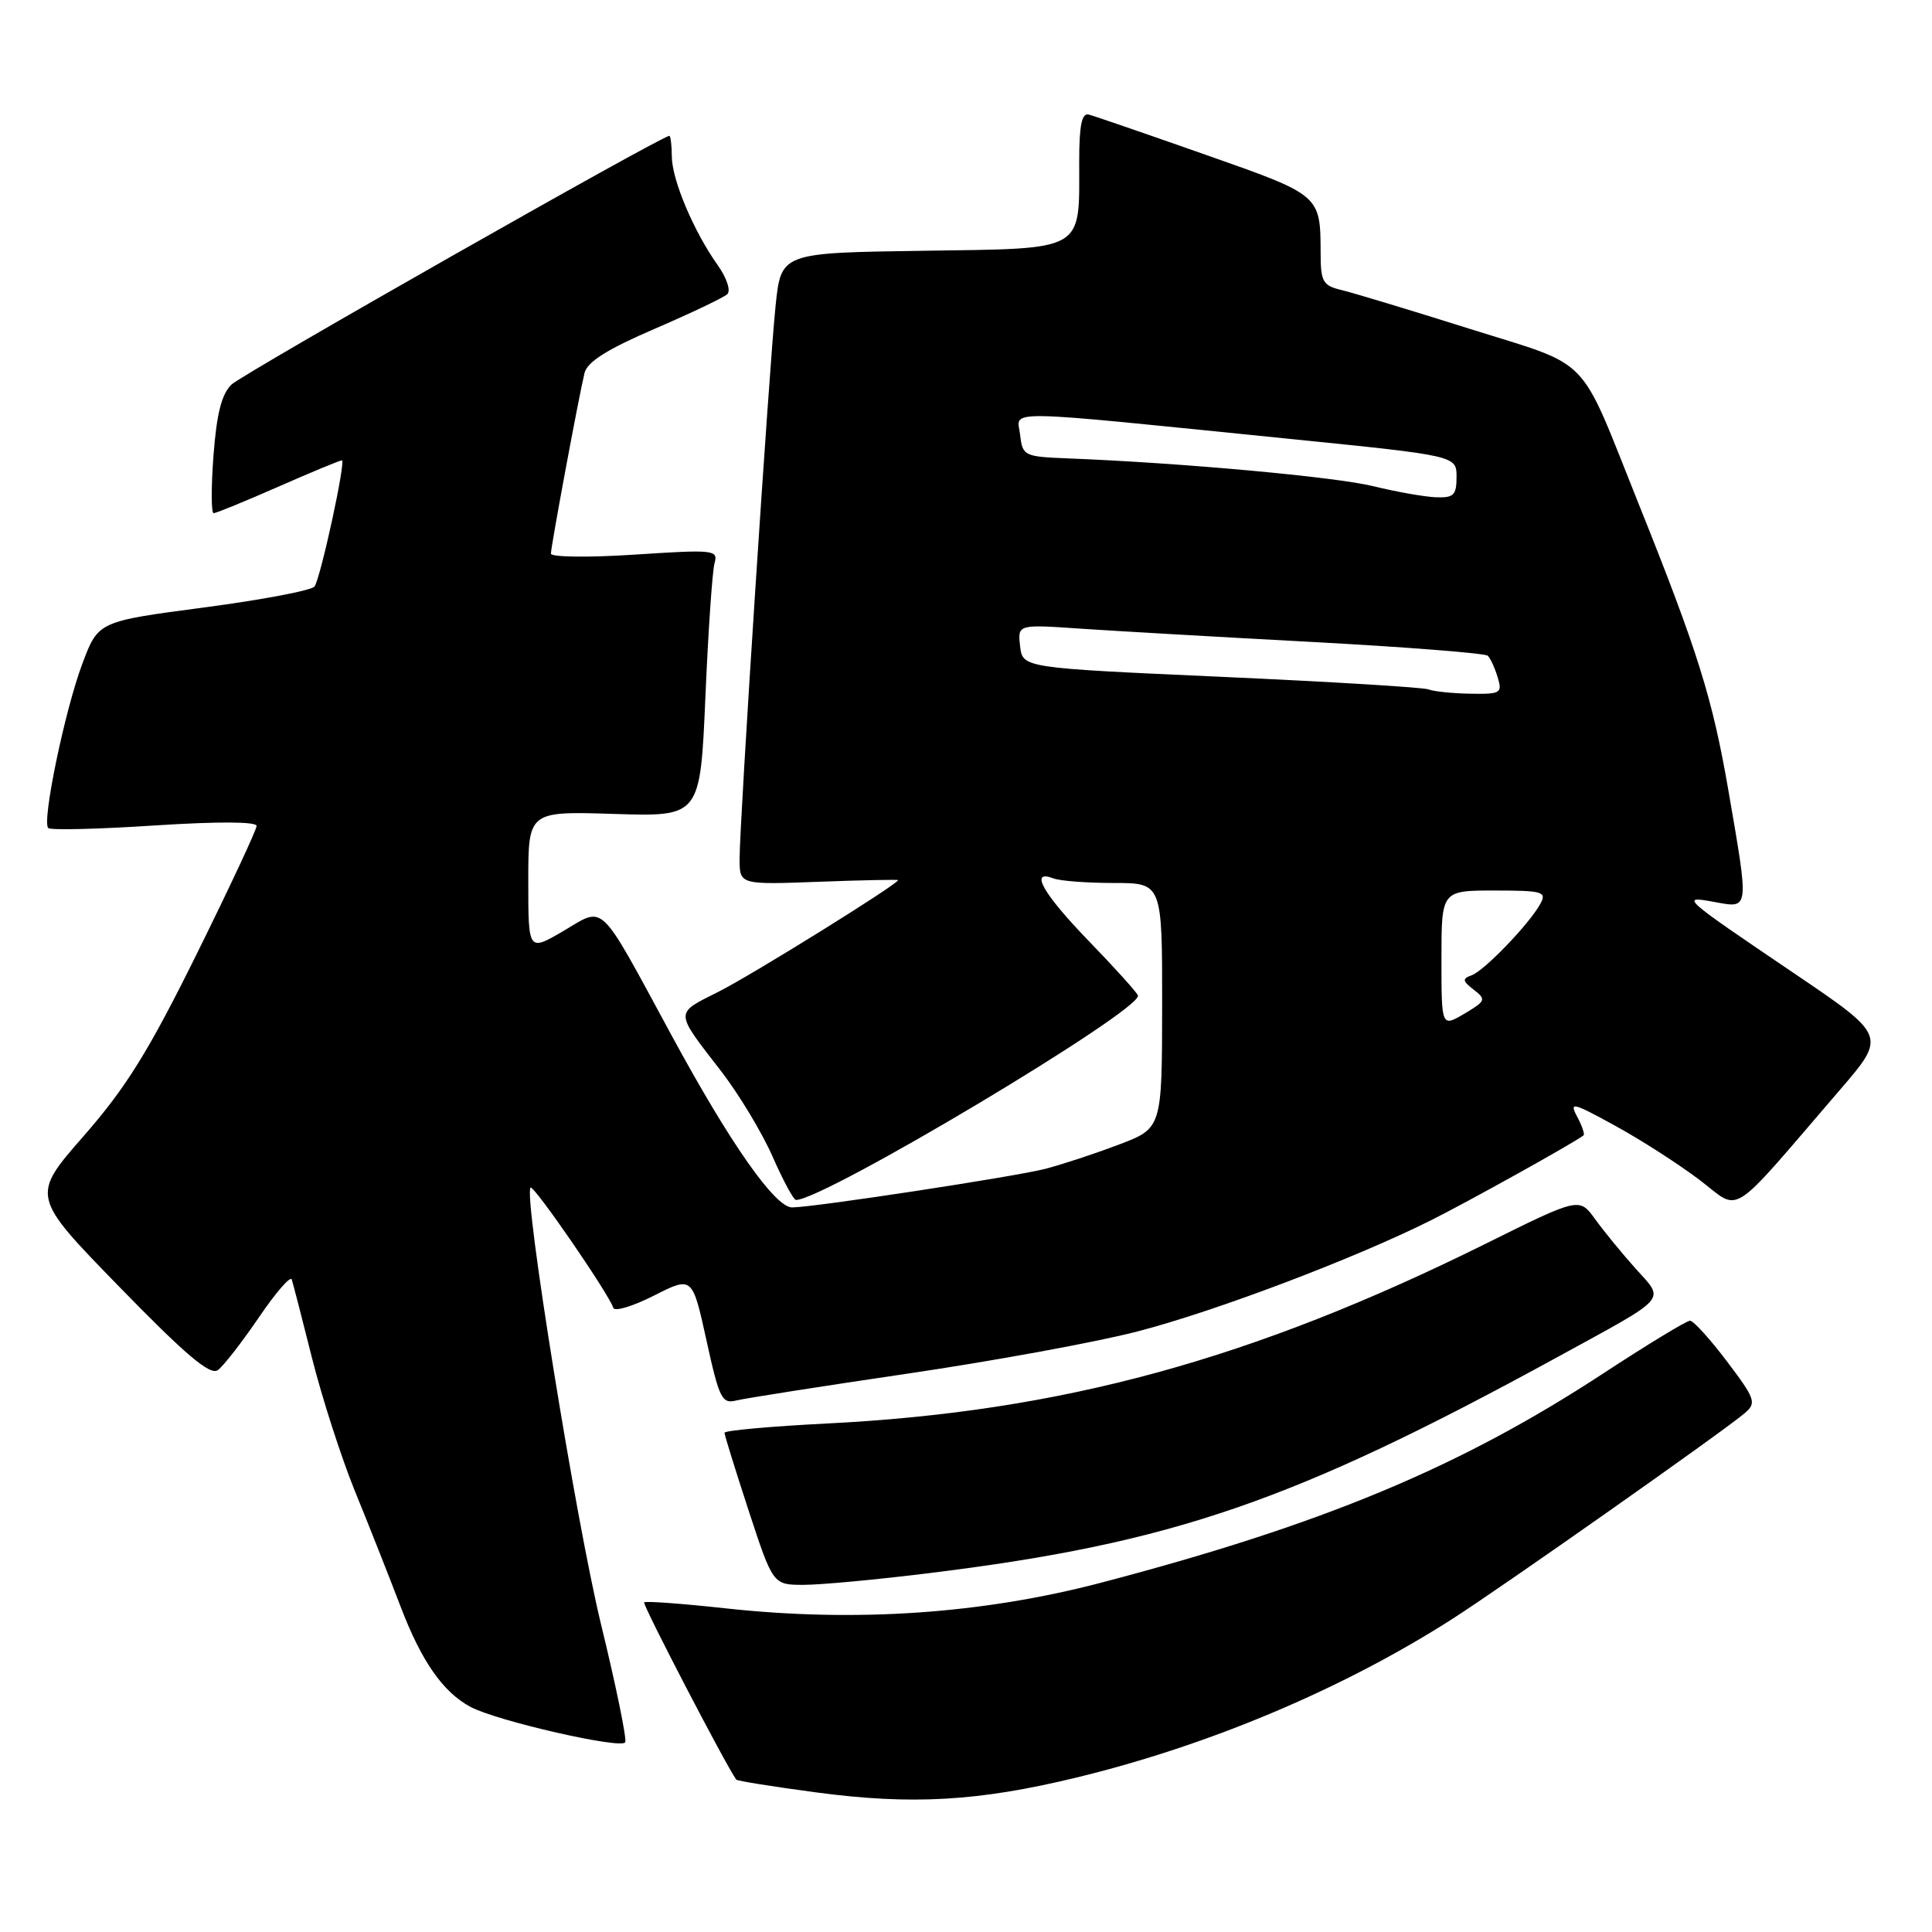 <?xml version="1.0" encoding="UTF-8" standalone="no"?>
<!DOCTYPE svg PUBLIC "-//W3C//DTD SVG 1.1//EN" "http://www.w3.org/Graphics/SVG/1.1/DTD/svg11.dtd" >
<svg xmlns="http://www.w3.org/2000/svg" xmlns:xlink="http://www.w3.org/1999/xlink" version="1.1" viewBox="0 0 256 256">
 <g >
 <path fill="currentColor"
d=" M 142.61 235.54 C 160.23 231.27 177.98 223.78 192.50 214.48 C 199.12 210.24 228.51 189.56 231.20 187.24 C 232.77 185.89 232.60 185.38 228.83 180.39 C 226.59 177.43 224.39 175.00 223.94 175.00 C 223.48 175.00 218.25 178.18 212.31 182.07 C 193.39 194.45 175.24 202.01 146.00 209.69 C 130.18 213.85 113.43 215.00 96.10 213.11 C 90.37 212.48 85.54 212.13 85.35 212.32 C 85.09 212.57 96.21 233.97 97.56 235.81 C 97.68 235.98 102.44 236.74 108.14 237.50 C 120.77 239.19 129.63 238.69 142.61 235.54 Z  M 79.63 215.19 C 76.31 201.53 69.34 158.33 70.30 157.37 C 70.71 156.96 80.61 171.34 81.27 173.30 C 81.44 173.82 83.87 173.09 86.66 171.67 C 91.74 169.10 91.74 169.10 93.61 177.60 C 95.30 185.32 95.66 186.05 97.56 185.57 C 98.70 185.29 108.93 183.68 120.28 182.01 C 131.62 180.34 145.32 177.83 150.70 176.43 C 160.98 173.77 179.32 166.83 189.50 161.75 C 194.50 159.26 208.69 151.36 209.83 150.44 C 210.01 150.29 209.63 149.18 208.98 147.96 C 207.91 145.96 208.37 146.07 213.95 149.13 C 217.34 150.98 222.37 154.21 225.14 156.30 C 230.81 160.58 228.75 161.90 243.83 144.38 C 249.96 137.25 249.96 137.25 237.73 128.97 C 222.68 118.78 222.55 118.67 227.25 119.53 C 231.81 120.37 231.77 120.67 229.04 104.85 C 226.92 92.53 224.98 86.33 217.06 66.59 C 209.05 46.60 211.10 48.72 194.74 43.57 C 186.91 41.10 179.26 38.79 177.75 38.43 C 175.30 37.85 175.00 37.33 174.99 33.64 C 174.96 25.80 175.07 25.89 159.70 20.49 C 151.90 17.75 144.95 15.35 144.26 15.18 C 143.34 14.94 143.00 16.63 143.00 21.36 C 143.00 33.48 143.99 32.91 122.28 33.23 C 103.50 33.50 103.50 33.50 102.77 40.50 C 101.91 48.80 98.00 108.87 98.00 113.80 C 98.00 117.23 98.00 117.23 108.50 116.84 C 114.28 116.62 119.00 116.53 119.00 116.62 C 119.00 117.15 99.68 129.16 95.21 131.41 C 89.34 134.37 89.32 133.87 95.60 142.00 C 97.93 145.03 100.98 150.09 102.37 153.25 C 103.76 156.41 105.15 159.00 105.47 159.00 C 109.22 159.00 151.45 133.75 150.78 131.90 C 150.63 131.48 147.69 128.22 144.25 124.67 C 138.17 118.38 136.35 115.15 139.58 116.39 C 140.45 116.73 144.05 117.00 147.58 117.00 C 154.00 117.00 154.00 117.00 153.99 133.25 C 153.97 149.50 153.97 149.50 148.24 151.67 C 145.08 152.87 140.70 154.31 138.50 154.88 C 134.47 155.92 107.81 159.98 104.96 159.99 C 102.70 160.00 96.73 151.49 88.97 137.16 C 79.16 119.07 80.22 120.09 74.64 123.37 C 70.00 126.08 70.00 126.08 70.00 116.79 C 70.00 107.49 70.00 107.49 81.39 107.85 C 92.78 108.21 92.78 108.21 93.47 92.35 C 93.84 83.63 94.39 75.66 94.68 74.63 C 95.18 72.86 94.65 72.80 84.10 73.49 C 78.00 73.89 73.00 73.83 73.00 73.36 C 73.00 72.41 76.66 52.72 77.45 49.43 C 77.81 47.95 80.45 46.28 86.72 43.58 C 91.55 41.50 95.89 39.43 96.37 38.98 C 96.86 38.52 96.30 36.83 95.11 35.15 C 91.93 30.68 89.05 23.87 89.02 20.75 C 89.01 19.24 88.86 18.00 88.69 18.00 C 87.66 18.00 32.17 49.52 30.68 50.95 C 29.37 52.20 28.71 54.80 28.29 60.34 C 27.97 64.55 27.98 68.00 28.31 68.00 C 28.63 68.00 32.49 66.42 36.86 64.50 C 41.24 62.57 45.04 61.00 45.30 61.00 C 45.86 61.00 42.55 76.30 41.69 77.70 C 41.37 78.22 34.78 79.47 27.06 80.49 C 13.02 82.34 13.02 82.34 10.92 87.92 C 8.60 94.08 5.53 108.86 6.39 109.72 C 6.69 110.02 13.02 109.87 20.47 109.38 C 28.83 108.84 34.00 108.86 34.00 109.44 C 34.00 109.95 30.42 117.60 26.05 126.44 C 19.69 139.30 16.71 144.10 11.11 150.50 C 4.11 158.50 4.11 158.50 15.81 170.51 C 24.60 179.54 27.84 182.28 28.86 181.55 C 29.60 181.02 32.04 177.88 34.29 174.58 C 36.53 171.28 38.50 169.01 38.66 169.54 C 38.83 170.07 40.06 174.81 41.38 180.09 C 42.71 185.36 45.26 193.23 47.03 197.59 C 48.81 201.94 51.53 208.82 53.08 212.88 C 55.84 220.12 58.69 224.21 62.34 226.17 C 65.78 228.03 82.49 231.84 82.85 230.85 C 83.05 230.32 81.60 223.27 79.63 215.19 Z  M 123.03 208.46 C 155.37 204.48 171.34 198.99 206.50 179.75 C 221.28 171.66 220.61 172.42 216.75 168.12 C 214.96 166.13 212.55 163.18 211.38 161.57 C 209.27 158.64 209.27 158.64 196.88 164.79 C 165.84 180.18 140.62 187.06 109.57 188.62 C 102.11 189.00 96.00 189.55 96.00 189.85 C 96.00 190.15 97.45 194.81 99.21 200.20 C 102.43 210.00 102.43 210.00 106.49 210.00 C 108.73 210.00 116.17 209.31 123.03 208.46 Z  M 191.00 127.06 C 191.00 118.00 191.00 118.00 198.04 118.00 C 204.43 118.00 204.98 118.16 204.11 119.75 C 202.66 122.41 196.70 128.61 195.00 129.23 C 193.73 129.69 193.77 129.98 195.29 131.15 C 196.95 132.44 196.87 132.64 194.04 134.32 C 191.00 136.11 191.00 136.11 191.00 127.06 Z  M 189.29 91.35 C 188.63 91.08 176.26 90.33 161.79 89.68 C 135.50 88.50 135.50 88.50 135.17 85.62 C 134.84 82.73 134.84 82.73 143.17 83.30 C 147.75 83.61 161.62 84.41 174.00 85.07 C 186.38 85.74 196.79 86.56 197.14 86.89 C 197.49 87.23 198.08 88.51 198.45 89.75 C 199.09 91.85 198.84 91.99 194.82 91.92 C 192.44 91.88 189.96 91.62 189.29 91.35 Z  M 182.00 64.43 C 176.99 63.19 156.45 61.32 141.50 60.74 C 135.69 60.51 135.49 60.41 135.17 57.60 C 134.79 54.25 131.70 54.20 171.25 58.19 C 193.00 60.39 193.00 60.39 193.00 63.20 C 193.00 65.62 192.62 65.98 190.25 65.89 C 188.74 65.83 185.03 65.17 182.00 64.43 Z "/>
</g>
</svg>